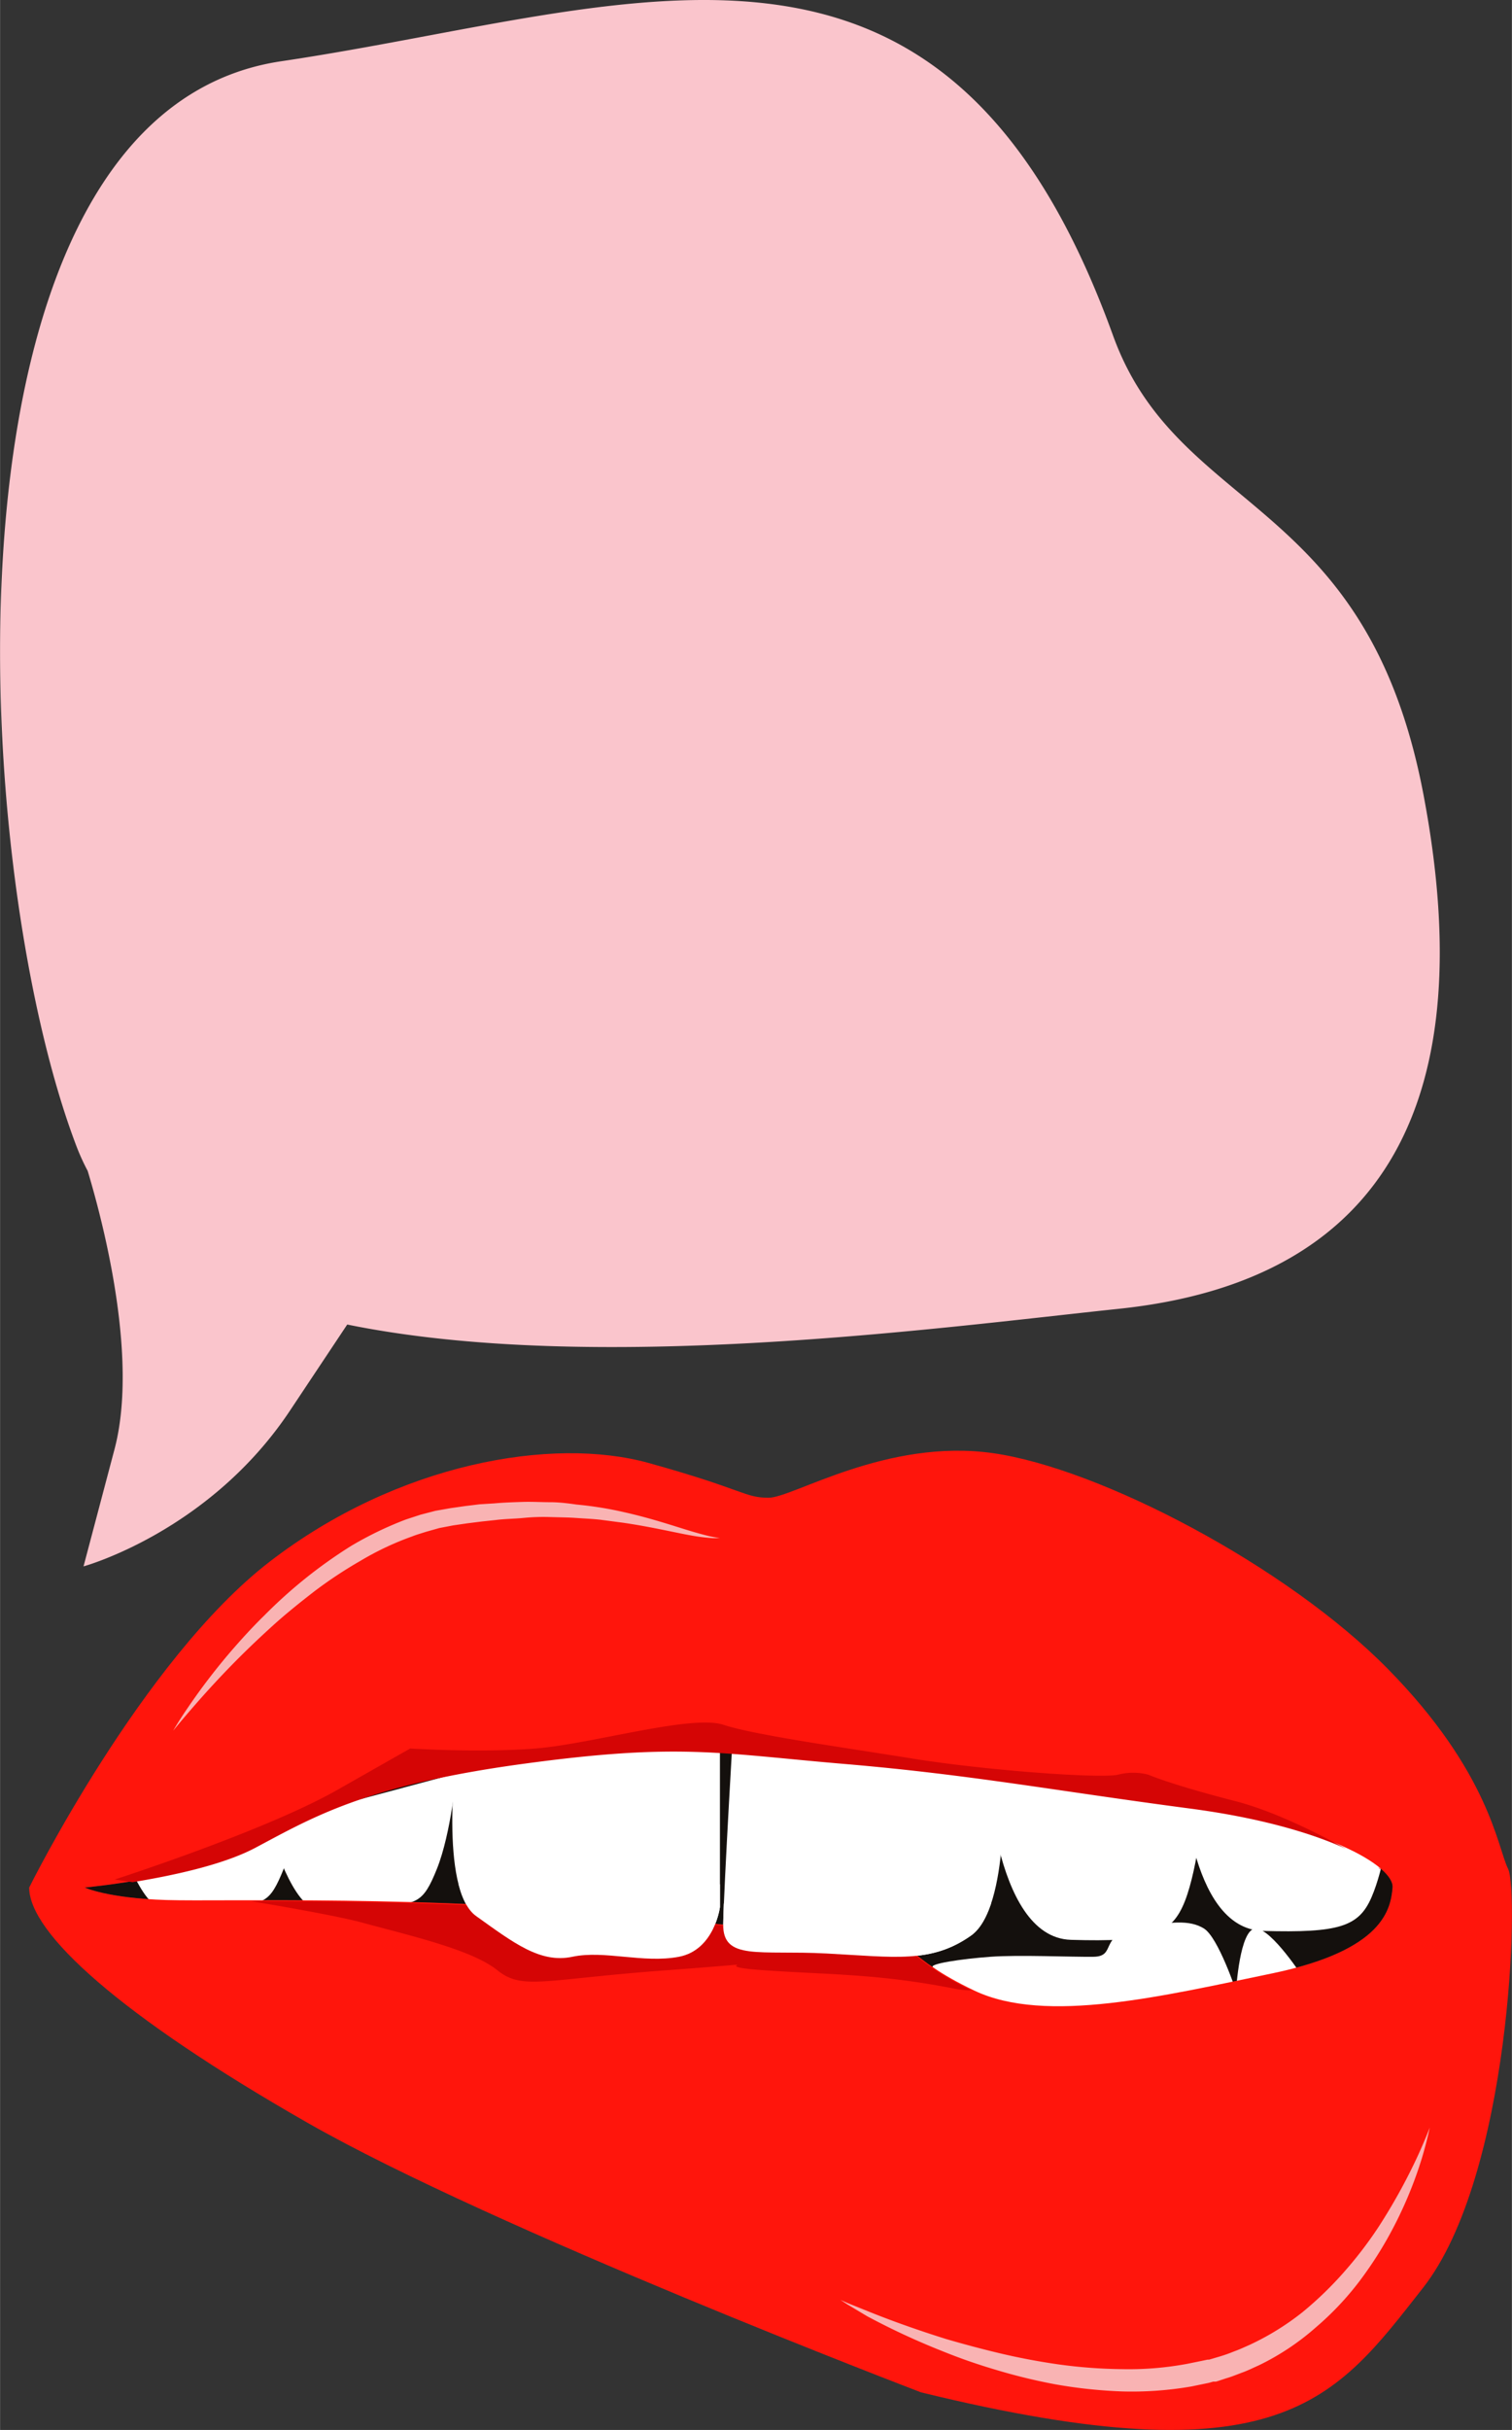 <svg xmlns="http://www.w3.org/2000/svg" width="509.1" height="817.8" viewBox="-0.004 -0.013 509.098 817.874" style=""><rect x="-0.004" y="-0.013" width="509.098" height="817.874" fill="#333333" stroke="none"/><g><title>love65_333265190</title><g data-name="Layer 2"><path d="M28.5 635.3s38.3-3.6 57.5-13.8 37.1-21 89.9-28.2 65.9-3.6 108.4 0 70.8 9 116.3 15 68.9 19.8 68.3 27-3 21-40.1 28.8-76.7 17.3-100.7 6-19.8-17.3-33.6-17.1-6.6-.9-79.1-8.1-139.6-4.8-159.4-5.4-27.5-4.2-27.5-4.2z" fill="#14100d"></path><path d="M90.2 613.9s7.2 26 15.6 28.4 10.8 2.2 22.7 0 13.8-1.3 18.6-13.3 6.6-32.1 6.6-32.1z" fill="#fff"></path><path d="M38.6 613.9s7.2 26 15.6 28.4 10.8 2.2 22.8 0S90.7 641 95.5 629s6.6-32.1 6.6-32.1z" fill="#fff"></path><path d="M337.7 596.9s2.6 45.2-10.8 54.6-25.7 7.2-48.5 6-35.1 2.5-34.9-9.9 3.7-71.6 3.7-71.6z" fill="#fff"></path><path d="M153.7 589.2s-6 46.7 6.6 55.7 21.6 16 32.4 13.7 23.9 2.3 35.9 0 13.8-16.7 13.8-16.7V576z" fill="#fff"></path><path d="M332.1 591.5s1.7 60.6 28.5 61.4 33.9-1.6 38.4-13.1 6.4-33.3 6.4-33.3z" fill="#fff"></path><path d="M398.2 596.9s1.6 52.3 27.1 53 32.2-1.4 36.5-11.3 6-24.7 6-24.7z" fill="#fff"></path><path d="M439 665.9s-10.8-16.8-16.2-16.8-6.6 21-6.6 21-6-18-10.8-21-11.4-2.4-23.4 0-6 9.4-13.8 9.5-25.1-.7-34.7 0-21.2 2.4-19.3 3.6 17.5 16.2 17.5 16.2h73.7z" fill="#fff"></path><path d="M507.8 629c-3.6-7.2-6.2-32.4-40.4-67.2s-97.1-67.6-133-72.7-67.4 15-75.6 15-8-2.7-40.4-11.7-84.5 0-127.6 33.2-81 109.7-81 109.7c0 15.3 30.6 43.1 93.6 79.1s206.7 90.8 206.7 90.8c121.4 29.7 139.3 2.7 169-35.1s32.4-133.9 28.7-141.1zm-79 35.1c-37.2 7.7-76.7 17.3-100.7 5.9s-19.8-17.2-33.6-17-6.6-.9-79.1-8.1-139.6-4.8-159.4-5.4-27.5-4.2-27.5-4.2 38.3-3.6 57.5-13.8 37.1-21 89.9-28.2 65.9-3.6 108.4 0 70.8 9 116.3 15 68.9 19.8 68.3 27-3 21-40.1 28.8z" fill="#ff150c"></path><path d="M58.3 582.5s1.6-2.9 4.9-7.7a213.4 213.4 0 0 1 14.7-19.2c3.3-3.8 7-7.9 11.1-11.9a162.9 162.9 0 0 1 13.5-12.2 160.8 160.8 0 0 1 15.9-11.3 118.6 118.6 0 0 1 18.3-8.8l4.9-1.6 5-1.3 5.1-.9 4.9-.7 4.9-.6 4.9-.3c3.3-.3 6.5-.4 9.6-.5s6.3.1 9.3.1 6.1.4 8.9.8a120.5 120.5 0 0 1 16.1 2.6c9.8 2.2 17.7 5 23.2 6.6 2.8.8 5 1.4 6.6 1.7l2.3.4H240a64 64 0 0 1-6.7-.8c-5.8-1-13.9-3-23.6-4.4l-7.6-1c-2.7-.3-5.4-.4-8.2-.6s-5.7-.2-8.7-.3-5.9 0-9 .3-6.2.3-9.3.7l-4.7.5-4.8.6-4.8.7-4.7.9-4.6 1.3c-1.5.5-3 .9-4.5 1.5a98.8 98.8 0 0 0-17.4 8.2 147.3 147.3 0 0 0-15.7 10.4c-4.9 3.8-9.5 7.5-13.7 11.3s-8.1 7.5-11.6 11c-7 7-12.5 13.2-16.3 17.6s-5.8 6.9-5.8 6.9z" fill="#f9b3b3"></path><path d="M283 774.1l2.5 1.1 7.2 2.9c6.2 2.5 15.1 5.8 26 9.2 5.5 1.6 11.4 3.2 17.7 4.7s13 2.8 20 3.8a168.6 168.6 0 0 0 21.5 1.6 107.4 107.4 0 0 0 21.9-1.8l5.4-1.1 1.4-.3h.3c.1 0-.1.1 0 0h.2l.7-.2 2.7-.8a50.2 50.2 0 0 0 5.1-1.8c1.7-.6 3.4-1.4 5-2.1a88.8 88.8 0 0 0 18-11.1 119.2 119.2 0 0 0 14.4-14 134.6 134.6 0 0 0 11-14.4 193.5 193.5 0 0 0 13.3-24c2.8-6.1 4.1-9.7 4.1-9.7s-.7 3.8-2.6 10.2a137.4 137.4 0 0 1-10.9 25.8 128.9 128.9 0 0 1-10.3 15.9 99.9 99.9 0 0 1-14.6 15.4 84.7 84.7 0 0 1-19.1 12.7c-1.8.8-3.6 1.7-5.5 2.4s-3.8 1.5-5.6 2l-2.7.9-.7.2h-.9l-1.4.4-5.8 1.2a117.3 117.3 0 0 1-23.5 1.7 161.5 161.5 0 0 1-22.5-2.4 190.2 190.2 0 0 1-20.4-5c-6.4-1.9-12.3-4-17.7-6.2a241.5 241.5 0 0 1-25.2-11.7l-6.7-4z" fill="#f9b3b3"></path><g fill="#d50505"><path d="M327 669.9c-22.7-11.1-18.9-16.7-32.5-16.5s-6.6-1-79.1-8.2c-51.2-5-99.7-5.3-130.8-5.3 15.6 2.6 30.7 5.4 37.3 7.2 16.2 4.4 36.9 9.1 45.5 16s15.2 3.1 57.5 0 9.3-1.6 31.8 0 39 1.1 65.5 6.4a32 32 0 0 0 4.8.4z"></path><path d="M465 629.1l-1-.6.8.7z"></path><path d="M175.9 593.7c52.7-7.2 65.9-3.6 108.4 0s70.8 9 116.3 15c23.6 3.1 41.2 8.3 52.7 13.6-10-5.5-24.6-12.8-37.4-16.1-21.8-5.6-29.3-8.9-29.3-8.9a20.3 20.3 0 0 0-10.1 0c-5.7 1.4-44.4-1.4-69.2-5.4s-53.1-7.9-63.8-11.4-44.4 6.5-63.2 8-42.2 0-42.2 0l-24.3 13.8c-24.3 13.9-75.2 30.3-75.2 30.3l6 .9c12.8-2.1 30.3-5.7 41.4-11.6 19.2-10.2 37.1-21 89.9-28.2z"></path></g><path d="M243.7 640.7c-.1 2.9-.2 5.3-.2 6.9-.2 12.4 12.1 8.7 34.9 9.9s35.2 3.4 48.5-6c3-2.1 5.2-6 6.8-10.8z" fill="#fff"></path><path d="M154.4 634.2c1.2 4.8 3.1 8.7 5.9 10.7 12.6 9 21.6 16 32.4 13.7s23.9 2.3 35.9 0 13.8-16.7 13.8-16.7v-7.7z" fill="#fff"></path><path d="M479.3 267.4c-19.2-100.9-82.5-93.7-104.5-154.4C317.9-44.5 213.3 3 94.7 20.6S-11 289.8 25.8 386a74.3 74.3 0 0 0 3.7 8.1c5.8 19.3 17 63.8 9 93.8l-10.4 39.3s42.5-11.6 69.7-52.7l19.1-28.7c83.4 17 199.9 1 259.9-5.3 91.3-9.6 121.7-72.1 102.5-173.1z" fill="#fac5cc"></path></g></g></svg>